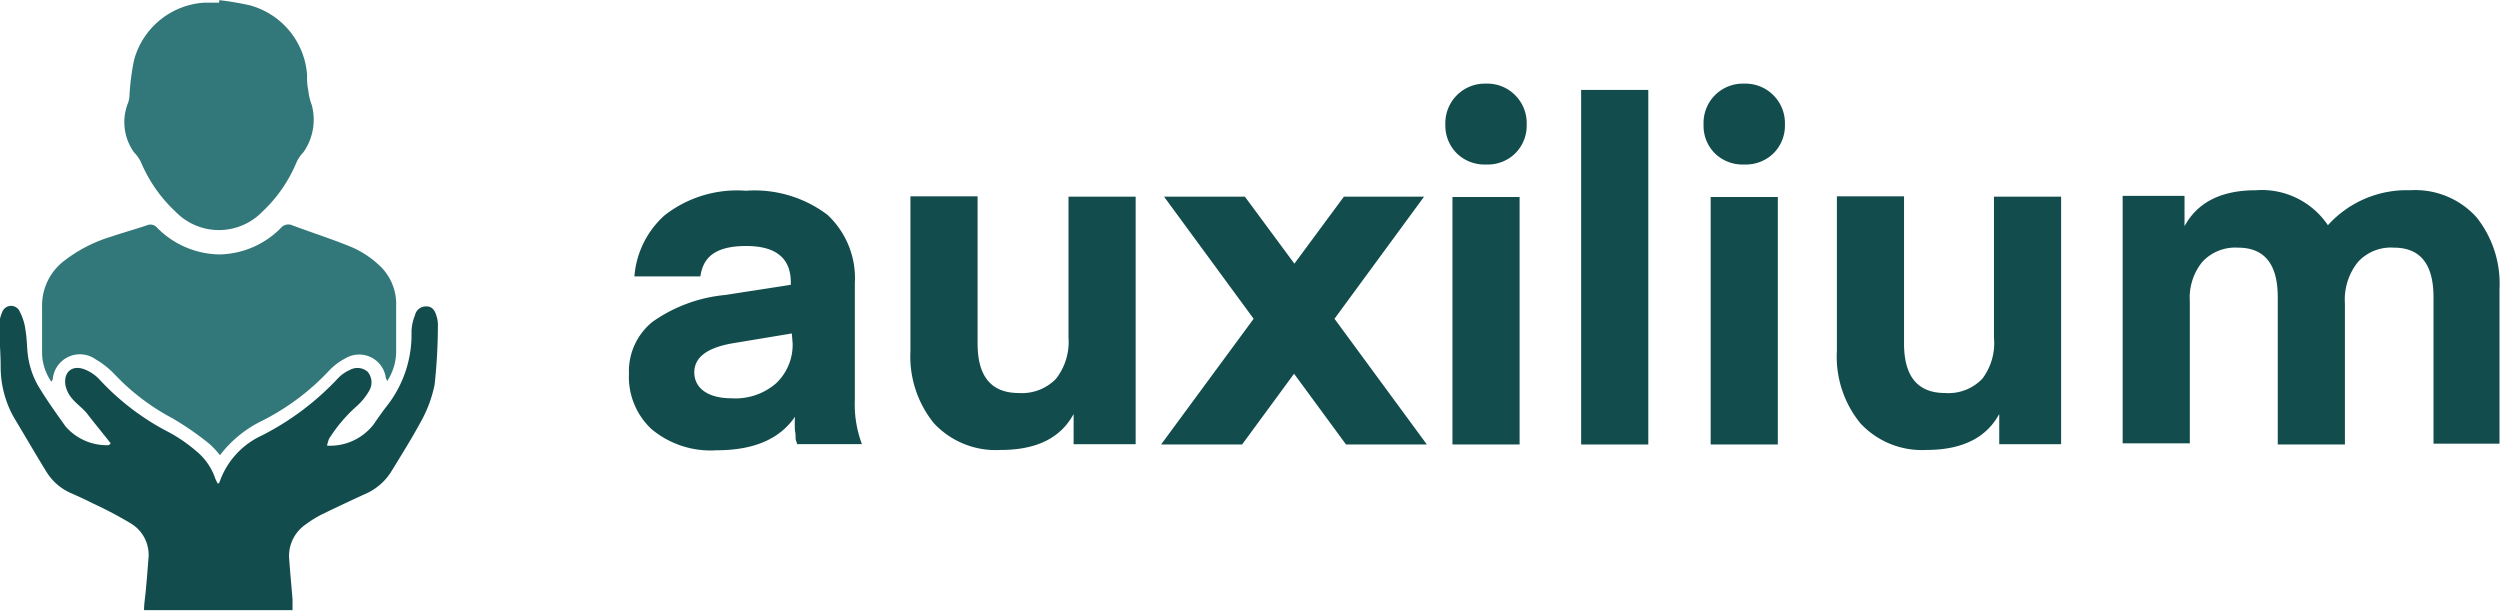 <svg id="Layer_1" data-name="Layer 1" xmlns="http://www.w3.org/2000/svg" viewBox="0 0 151.52 37.01"><defs><style>.cls-1{fill:#124c4c;}.cls-2{fill:#32787a;}</style></defs><path class="cls-1" d="M-1189.06-101.72A5.58,5.58,0,0,1-1193-103a4.32,4.32,0,0,1-1.37-3.36,3.85,3.85,0,0,1,1.42-3.14,9.11,9.11,0,0,1,4.39-1.63l4-.62v-.14c0-1.47-.9-2.21-2.7-2.21s-2.61.62-2.78,1.84h-4a5.54,5.54,0,0,1,1.83-3.7,7.14,7.14,0,0,1,4.93-1.49,7.32,7.32,0,0,1,4.94,1.46,5.24,5.24,0,0,1,1.66,4.13v7.08a6.84,6.84,0,0,0,.43,2.69h-3.93s0-.06-.06-.2,0-.33-.07-.61a7.94,7.94,0,0,1,0-.85C-1185.24-102.39-1186.82-101.72-1189.06-101.72Zm4.56-7.08-3.61.6c-1.53.27-2.3.85-2.3,1.76s.76,1.57,2.27,1.57a3.76,3.76,0,0,0,2.69-.91,3.22,3.22,0,0,0,1-2.42Z" transform="translate(1232.49 129.01)"/><path class="cls-1" d="M-1167.73-108.54v-8.55h4.07v15h-3.76v-1.83q-1.17,2.18-4.41,2.18a5.12,5.12,0,0,1-4.06-1.62,6.43,6.43,0,0,1-1.42-4.37v-9.38h4.07v8.92c0,2,.83,3,2.5,3a2.87,2.87,0,0,0,2.25-.86A3.62,3.62,0,0,0-1167.73-108.54Z" transform="translate(1232.49 129.01)"/><path class="cls-1" d="M-1146.18-117.09l-5.43,7.4,5.6,7.62h-4.9l-3.15-4.29-3.15,4.29h-4.91l5.61-7.62-5.43-7.4h4.9l3,4.06,3-4.06Z" transform="translate(1232.49 129.01)"/><path class="cls-1" d="M-1140.65-119.72a2.37,2.37,0,0,1-1.77.68,2.4,2.4,0,0,1-1.78-.68,2.37,2.37,0,0,1-.69-1.75,2.39,2.39,0,0,1,.69-1.76,2.38,2.38,0,0,1,1.78-.71,2.36,2.36,0,0,1,1.77.71,2.39,2.39,0,0,1,.69,1.76A2.37,2.37,0,0,1-1140.65-119.72Zm-3.81,17.65v-15h4.07v15Z" transform="translate(1232.49 129.01)"/><path class="cls-1" d="M-1132.59-102.07h-4.07v-21.49h4.07Z" transform="translate(1232.49 129.01)"/><path class="cls-1" d="M-1125-119.72a2.4,2.4,0,0,1-1.78.68,2.4,2.4,0,0,1-1.78-.68,2.36,2.36,0,0,1-.68-1.75,2.38,2.38,0,0,1,.68-1.76,2.38,2.38,0,0,1,1.78-.71,2.38,2.38,0,0,1,1.78.71,2.39,2.39,0,0,1,.69,1.76A2.37,2.37,0,0,1-1125-119.72Zm-3.81,17.65v-15h4.07v15Z" transform="translate(1232.49 129.01)"/><path class="cls-1" d="M-1111.64-108.54v-8.55h4.07v15h-3.75v-1.83q-1.18,2.18-4.42,2.18a5.08,5.08,0,0,1-4-1.62,6.38,6.38,0,0,1-1.42-4.37v-9.38h4.07v8.92c0,2,.83,3,2.49,3a2.84,2.84,0,0,0,2.25-.86A3.57,3.57,0,0,0-1111.64-108.54Z" transform="translate(1232.49 129.01)"/><path class="cls-1" d="M-1090.37-110.61v8.54h-4.07V-111c0-2-.8-3-2.41-3a2.72,2.72,0,0,0-2.16.86,3.44,3.44,0,0,0-.76,2.38v8.62h-4.07v-15h3.75v1.84q1.18-2.18,4.33-2.18a4.83,4.83,0,0,1,4.36,2.12,6.43,6.43,0,0,1,5-2.12,5,5,0,0,1,4,1.63,6.45,6.45,0,0,1,1.4,4.36v9.37H-1085V-111c0-2-.8-3-2.4-3a2.7,2.7,0,0,0-2.18.87A3.64,3.64,0,0,0-1090.37-110.61Z" transform="translate(1232.49 129.01)"/><path class="cls-1" d="M-1212.67-102a3.34,3.34,0,0,0,2.81-1.27c.27-.39.54-.78.83-1.15a7,7,0,0,0,1.48-4.48,2.82,2.82,0,0,1,.21-1,.68.68,0,0,1,.7-.54c.39,0,.53.31.62.63a1.68,1.68,0,0,1,.07.5,33.49,33.49,0,0,1-.2,3.62,7.76,7.76,0,0,1-.84,2.25c-.54,1-1.17,2-1.78,3a3.48,3.48,0,0,1-1.59,1.37q-1.31.6-2.61,1.23a6.7,6.7,0,0,0-1,.62,2.31,2.31,0,0,0-1,2c.06.85.14,1.69.21,2.54,0,.2,0,.41,0,.65h-9c0-.42.08-.83.11-1.23.06-.64.11-1.28.16-1.92a2.22,2.22,0,0,0-1.06-2.1,23.78,23.78,0,0,0-2.29-1.21c-.43-.22-.87-.42-1.32-.62a3.29,3.29,0,0,1-1.5-1.28c-.68-1.1-1.33-2.23-2-3.34a6.25,6.25,0,0,1-.79-3.08c0-.82-.08-1.64-.09-2.46a2.08,2.08,0,0,1,.18-.81.57.57,0,0,1,1.06-.06,3.39,3.39,0,0,1,.36,1.17c.1.58.07,1.18.18,1.75a5.11,5.11,0,0,0,.54,1.52c.51.87,1.11,1.7,1.7,2.53a3.3,3.3,0,0,0,2.63,1.14l.11-.11c-.48-.61-1-1.24-1.46-1.84-.28-.33-.65-.58-.91-.91a1.73,1.73,0,0,1-.38-.81c-.1-.78.43-1.21,1.17-.92a2.46,2.46,0,0,1,.89.6,15.16,15.16,0,0,0,4.24,3.22,9.23,9.23,0,0,1,1.61,1.11,3.67,3.67,0,0,1,1.18,1.69,2.79,2.79,0,0,0,.15.3c.06,0,.1-.07.11-.1a4.84,4.84,0,0,1,2.55-2.81,16.63,16.63,0,0,0,4.65-3.5,2.18,2.18,0,0,1,.68-.47.94.94,0,0,1,1.09.1,1,1,0,0,1,.11,1.13,3.79,3.79,0,0,1-.75.94,9,9,0,0,0-1.7,2A2.66,2.66,0,0,0-1212.67-102Z" transform="translate(1232.49 129.01)"/><path class="cls-2" d="M-1229.38-105.88a3.13,3.13,0,0,1-.56-1.7q0-1.42,0-2.85a3.4,3.4,0,0,1,1.26-2.71,8.84,8.84,0,0,1,3-1.55c.7-.24,1.41-.43,2.11-.67a.52.52,0,0,1,.59.14,5.41,5.41,0,0,0,3.82,1.63,5.36,5.36,0,0,0,3.7-1.61.59.59,0,0,1,.7-.15c1.22.46,2.47.85,3.68,1.36a5.82,5.82,0,0,1,1.51,1,3.18,3.18,0,0,1,1.09,2.49c0,.93,0,1.86,0,2.8a3.29,3.29,0,0,1-.56,1.81c0-.09,0-.13-.06-.17a1.63,1.63,0,0,0-2.46-1.23,3.72,3.72,0,0,0-1,.76,14.47,14.47,0,0,1-4,3,7.14,7.14,0,0,0-2.6,2.11,4.82,4.82,0,0,0-.69-.73,18.13,18.13,0,0,0-2.19-1.51,13.48,13.48,0,0,1-3.51-2.67,5.2,5.2,0,0,0-1.14-.9,1.65,1.65,0,0,0-2.6,1.18A.39.39,0,0,1-1229.38-105.88Z" transform="translate(1232.49 129.01)"/><path class="cls-2" d="M-1219.2-129a16.77,16.77,0,0,1,1.88.32,4.72,4.72,0,0,1,3.44,4.19c0,.31,0,.62.07.92a3.68,3.68,0,0,0,.22.94,3.43,3.43,0,0,1-.52,2.86,2.06,2.06,0,0,0-.41.6,8.65,8.65,0,0,1-2.08,3,3.66,3.66,0,0,1-5.24,0,8.72,8.72,0,0,1-2.1-3,2.24,2.24,0,0,0-.42-.6,3.13,3.13,0,0,1-.37-3,1.5,1.5,0,0,0,.09-.52,14.53,14.53,0,0,1,.28-2.1,4.72,4.72,0,0,1,4.27-3.46l.88,0Z" transform="translate(1232.49 129.01)"/></svg>